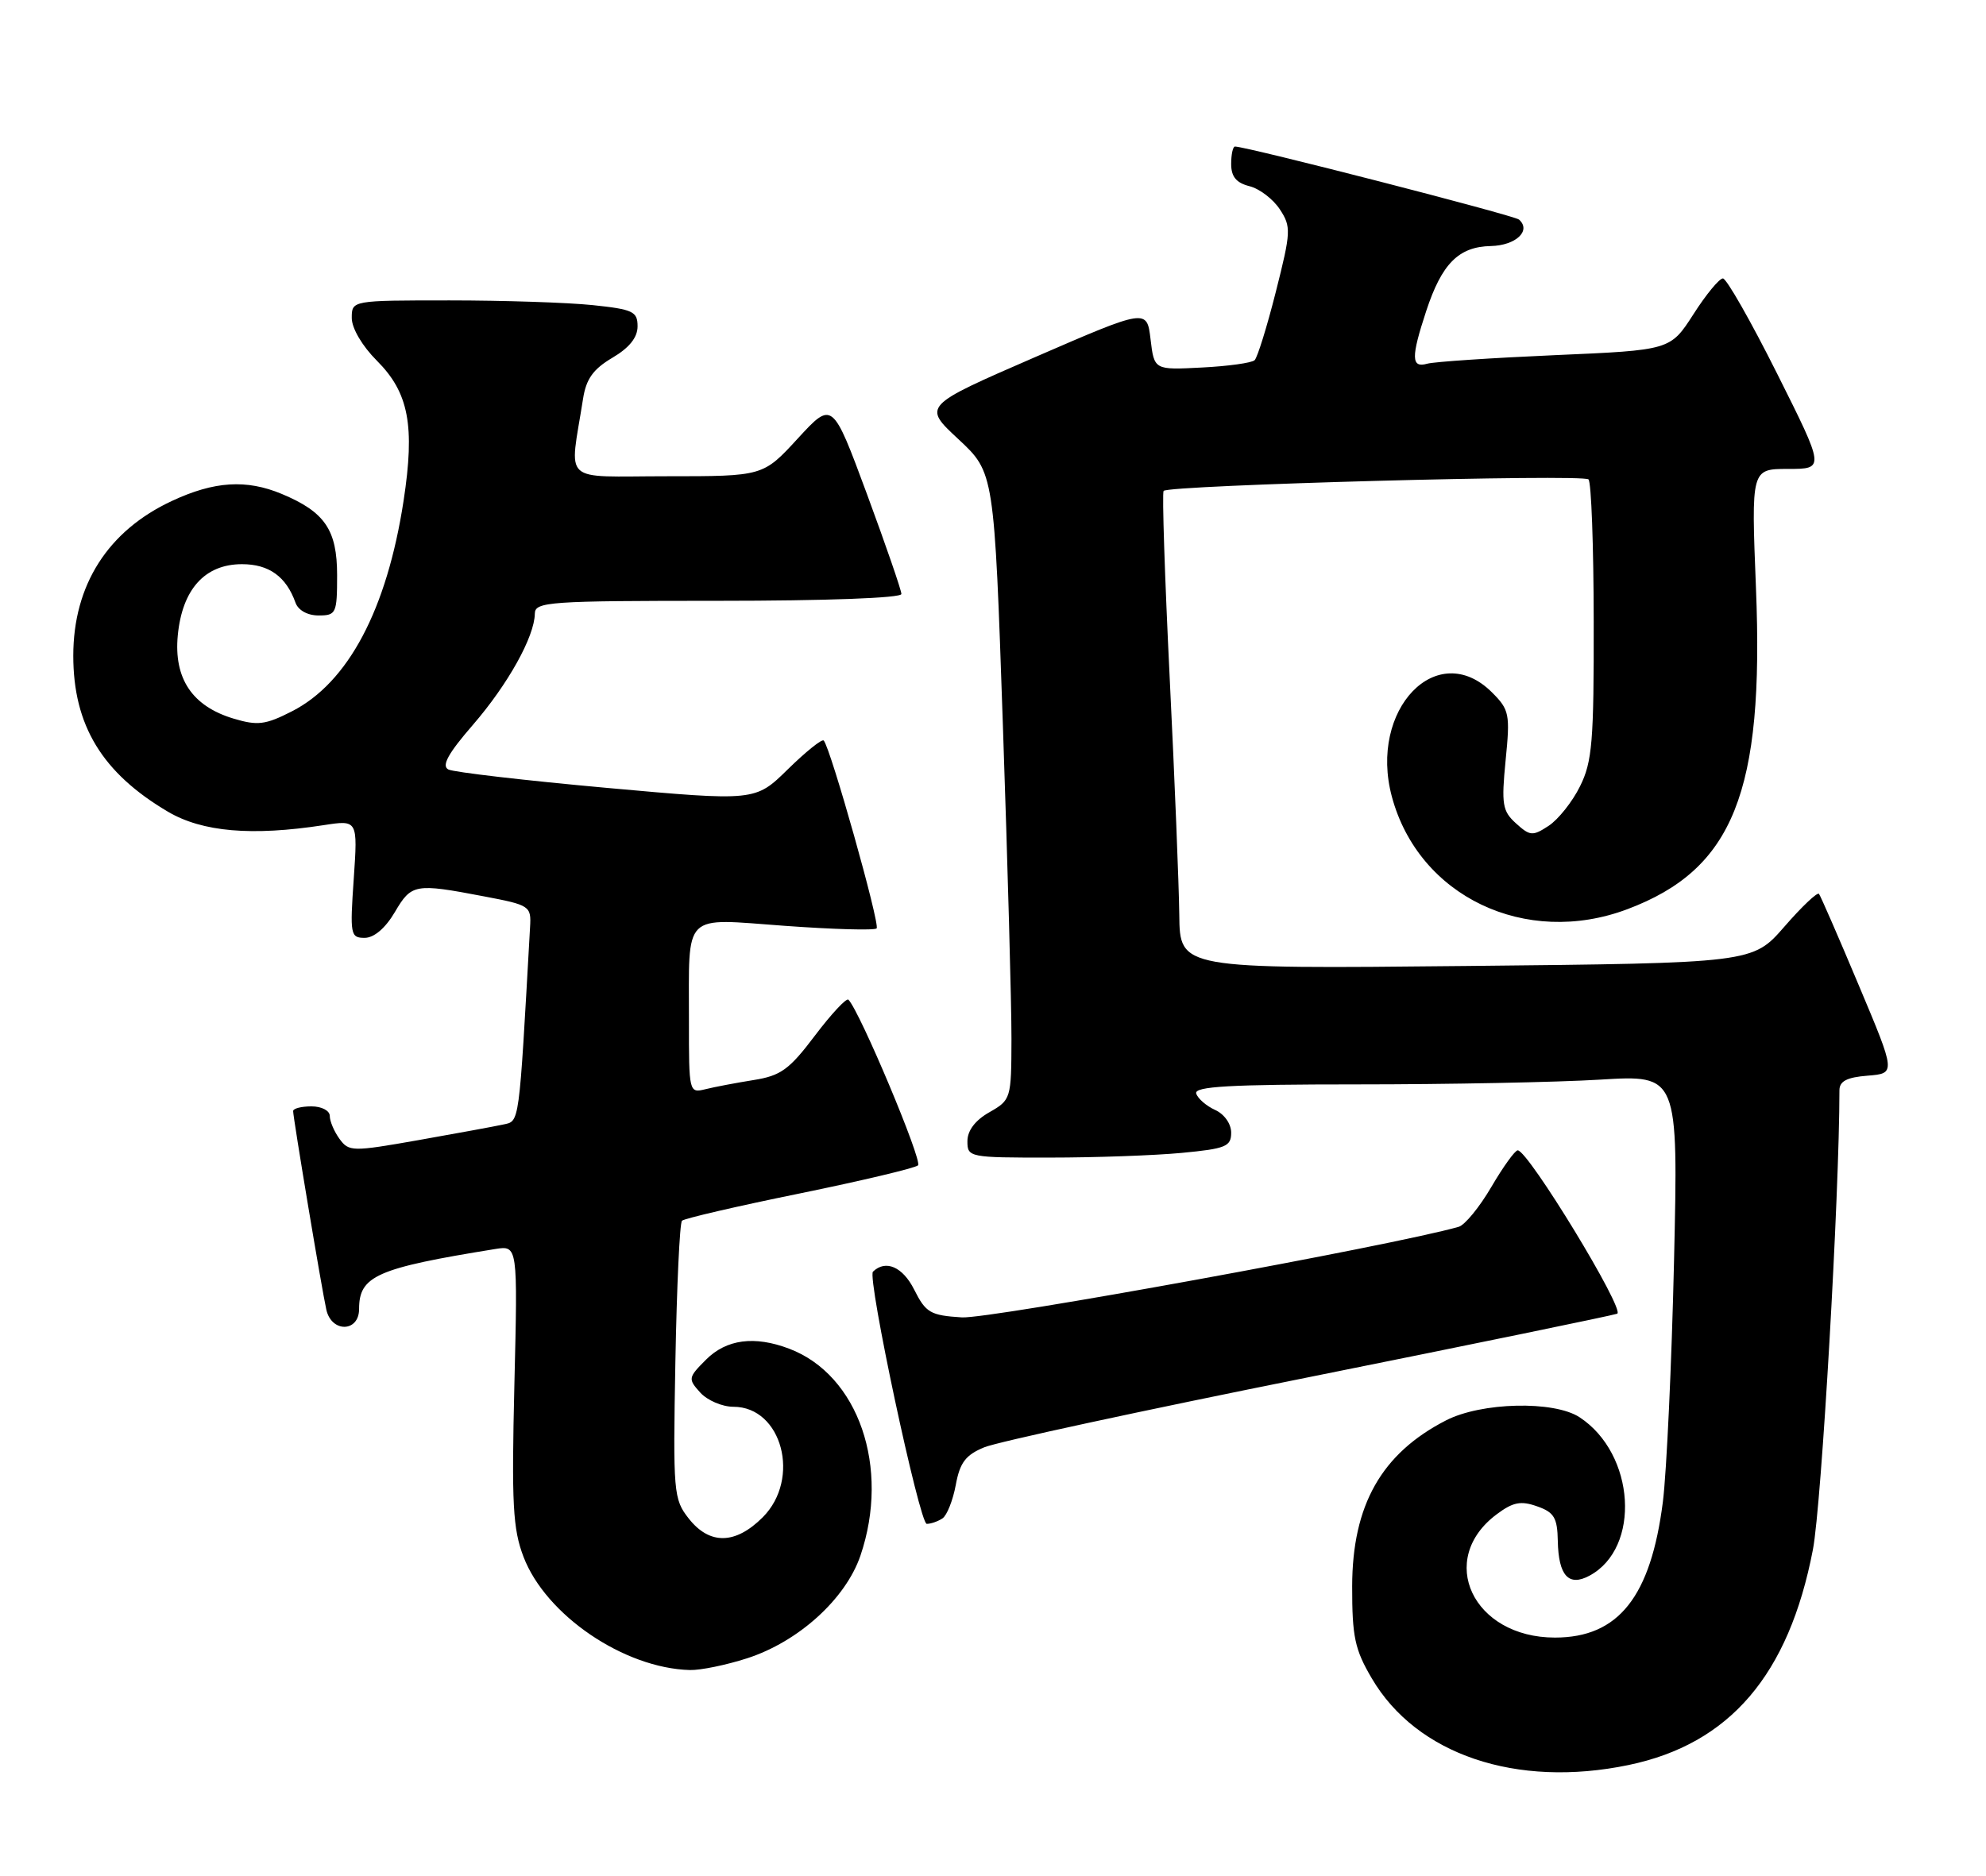 <?xml version="1.0" encoding="UTF-8" standalone="no"?>
<!DOCTYPE svg PUBLIC "-//W3C//DTD SVG 1.1//EN" "http://www.w3.org/Graphics/SVG/1.1/DTD/svg11.dtd" >
<svg xmlns="http://www.w3.org/2000/svg" xmlns:xlink="http://www.w3.org/1999/xlink" version="1.1" viewBox="0 0 271 256">
 <g >
 <path fill="currentColor"
d=" M 222.20 240.90 C 236.02 238.03 244.09 228.61 247.38 211.50 C 248.56 205.38 251.00 163.01 251.00 148.81 C 251.00 147.56 252.02 147.03 254.85 146.81 C 258.70 146.50 258.70 146.50 253.65 134.50 C 250.88 127.90 248.43 122.28 248.21 122.00 C 247.99 121.72 245.86 123.74 243.49 126.47 C 239.16 131.44 239.16 131.44 200.08 131.84 C 161.00 132.24 161.00 132.24 160.92 124.87 C 160.87 120.82 160.29 106.25 159.61 92.50 C 158.94 78.75 158.56 67.28 158.78 67.00 C 159.39 66.21 216.01 64.67 216.76 65.43 C 217.14 65.80 217.46 74.52 217.47 84.81 C 217.50 101.20 217.27 103.97 215.60 107.32 C 214.56 109.43 212.63 111.85 211.32 112.71 C 209.14 114.14 208.78 114.11 206.87 112.38 C 205.01 110.70 204.86 109.79 205.45 103.76 C 206.08 97.46 205.96 96.87 203.60 94.51 C 196.13 87.04 186.72 96.82 189.93 108.74 C 193.59 122.35 208.18 129.31 222.06 124.09 C 236.52 118.65 240.74 108.12 239.61 80.25 C 238.96 64.00 238.96 64.00 243.99 64.00 C 249.01 64.00 249.01 64.00 242.50 51.00 C 238.92 43.85 235.59 38.00 235.10 38.00 C 234.61 38.00 232.79 40.20 231.07 42.90 C 227.92 47.79 227.92 47.79 212.21 48.47 C 203.57 48.85 195.71 49.37 194.75 49.64 C 192.55 50.26 192.53 48.78 194.62 42.43 C 196.75 35.97 199.04 33.67 203.44 33.58 C 206.84 33.50 208.99 31.49 207.28 29.97 C 206.63 29.39 170.11 20.00 168.52 20.00 C 168.23 20.00 168.00 21.08 168.00 22.39 C 168.00 24.11 168.70 24.96 170.49 25.41 C 171.86 25.75 173.72 27.17 174.64 28.57 C 176.20 30.95 176.17 31.61 174.10 39.80 C 172.89 44.59 171.58 48.80 171.20 49.16 C 170.81 49.53 167.57 49.98 164.00 50.16 C 157.50 50.50 157.50 50.50 157.00 46.31 C 156.50 42.12 156.50 42.12 141.20 48.76 C 125.90 55.41 125.90 55.41 130.79 59.95 C 135.67 64.50 135.67 64.50 136.85 99.00 C 137.50 117.97 138.03 137.23 138.02 141.80 C 138.00 149.96 137.95 150.12 135.01 151.80 C 133.08 152.89 132.01 154.30 132.01 155.75 C 132.00 157.95 132.25 158.00 143.25 157.99 C 149.44 157.99 157.54 157.70 161.25 157.35 C 167.26 156.78 168.00 156.48 168.00 154.59 C 168.00 153.38 167.06 152.05 165.81 151.49 C 164.61 150.94 163.45 149.94 163.23 149.25 C 162.92 148.28 167.77 148.00 185.26 148.00 C 197.60 148.00 212.49 147.71 218.35 147.35 C 229.01 146.70 229.01 146.70 228.43 172.10 C 228.11 186.07 227.42 200.86 226.91 204.96 C 225.26 217.94 220.85 223.50 212.18 223.50 C 200.98 223.50 195.96 212.83 204.25 206.66 C 206.46 205.01 207.53 204.80 209.75 205.59 C 212.07 206.40 212.51 207.15 212.57 210.30 C 212.66 215.05 214.05 216.58 216.88 215.06 C 223.95 211.28 223.15 198.42 215.54 193.43 C 212.04 191.14 202.15 191.37 197.31 193.86 C 188.51 198.38 184.53 205.42 184.51 216.50 C 184.50 223.40 184.87 225.13 187.19 229.07 C 193.30 239.48 206.91 244.07 222.20 240.90 Z  M 101.94 226.33 C 108.95 224.07 115.39 218.23 117.41 212.32 C 121.50 200.30 117.15 187.65 107.68 184.07 C 102.96 182.28 99.13 182.78 96.35 185.56 C 93.90 188.01 93.86 188.19 95.55 190.06 C 96.52 191.13 98.56 192.00 100.08 192.00 C 106.71 192.00 109.32 201.83 104.08 207.08 C 100.35 210.81 96.83 210.87 93.98 207.25 C 91.91 204.62 91.83 203.72 92.16 185.83 C 92.35 175.57 92.75 166.91 93.06 166.61 C 93.37 166.30 100.57 164.63 109.06 162.90 C 117.55 161.16 124.85 159.43 125.27 159.05 C 125.92 158.47 117.31 137.97 115.77 136.44 C 115.50 136.17 113.45 138.37 111.21 141.33 C 107.70 145.98 106.55 146.82 102.82 147.41 C 100.45 147.79 97.49 148.35 96.25 148.66 C 94.03 149.21 94.00 149.08 94.01 139.36 C 94.03 124.28 92.97 125.34 107.10 126.36 C 113.70 126.84 119.33 127.00 119.62 126.71 C 120.13 126.20 113.30 101.97 112.40 101.07 C 112.16 100.82 109.96 102.59 107.51 104.99 C 103.06 109.36 103.06 109.36 82.78 107.53 C 71.63 106.52 61.90 105.39 61.18 105.02 C 60.22 104.52 61.14 102.84 64.54 98.92 C 69.32 93.39 72.94 86.89 72.98 83.75 C 73.00 82.13 74.87 82.00 98.00 82.00 C 112.72 82.00 123.00 81.62 123.00 81.07 C 123.00 80.56 120.88 74.42 118.30 67.43 C 113.59 54.71 113.59 54.71 108.86 59.85 C 104.13 65.00 104.13 65.00 91.02 65.00 C 76.36 65.00 77.71 66.25 79.56 54.43 C 79.98 51.72 80.94 50.38 83.56 48.83 C 85.87 47.47 87.00 46.06 87.00 44.54 C 87.00 42.51 86.38 42.22 80.85 41.64 C 77.47 41.29 68.70 41.00 61.35 41.00 C 48.00 41.00 48.00 41.00 48.00 43.40 C 48.00 44.80 49.43 47.23 51.42 49.22 C 55.78 53.58 56.64 58.09 55.07 68.35 C 52.79 83.20 47.51 93.17 39.84 97.08 C 36.22 98.93 35.15 99.06 31.88 98.08 C 26.23 96.39 23.70 92.61 24.26 86.72 C 24.86 80.43 27.95 77.00 33.02 77.00 C 36.70 77.00 39.05 78.69 40.32 82.25 C 40.69 83.29 41.96 84.00 43.47 84.00 C 45.87 84.00 46.00 83.72 46.00 78.50 C 46.00 72.32 44.33 69.87 38.44 67.41 C 33.62 65.40 29.24 65.67 23.46 68.37 C 14.72 72.44 10.00 79.85 10.00 89.50 C 10.00 98.99 13.94 105.49 22.91 110.78 C 27.61 113.55 34.35 114.13 44.16 112.62 C 48.82 111.90 48.82 111.90 48.27 119.95 C 47.74 127.57 47.82 128.00 49.76 128.00 C 51.03 128.00 52.58 126.69 53.87 124.50 C 56.15 120.62 56.61 120.54 66.00 122.33 C 72.32 123.53 72.50 123.65 72.33 126.53 C 70.79 153.90 70.92 152.99 68.65 153.48 C 67.47 153.74 62.26 154.69 57.08 155.61 C 48.06 157.20 47.61 157.19 46.33 155.44 C 45.60 154.44 45.00 153.03 45.00 152.31 C 45.00 151.58 43.89 151.00 42.50 151.00 C 41.12 151.00 40.00 151.29 40.00 151.64 C 40.00 152.57 43.93 176.10 44.53 178.75 C 45.24 181.92 49.00 181.84 49.00 178.65 C 49.00 174.14 51.40 173.08 67.57 170.47 C 70.65 169.98 70.65 169.98 70.19 189.00 C 69.80 205.27 69.98 208.67 71.44 212.49 C 74.48 220.43 85.15 227.69 94.14 227.93 C 95.58 227.97 99.09 227.25 101.94 226.33 Z  M 128.61 207.23 C 129.21 206.83 130.03 204.78 130.42 202.67 C 130.98 199.62 131.76 198.58 134.31 197.53 C 136.06 196.80 155.95 192.50 178.50 187.98 C 201.04 183.45 220.02 179.54 220.67 179.30 C 221.83 178.85 208.53 157.00 207.10 157.00 C 206.73 157.00 205.11 159.25 203.50 162.00 C 201.89 164.75 199.89 167.20 199.04 167.44 C 190.17 169.98 134.99 180.04 131.25 179.80 C 126.95 179.53 126.33 179.17 124.74 176.00 C 123.18 172.90 120.85 171.88 119.12 173.56 C 118.30 174.35 125.48 208.00 126.46 207.98 C 127.03 207.98 128.00 207.64 128.61 207.23 Z "/>
</g>
</svg>
